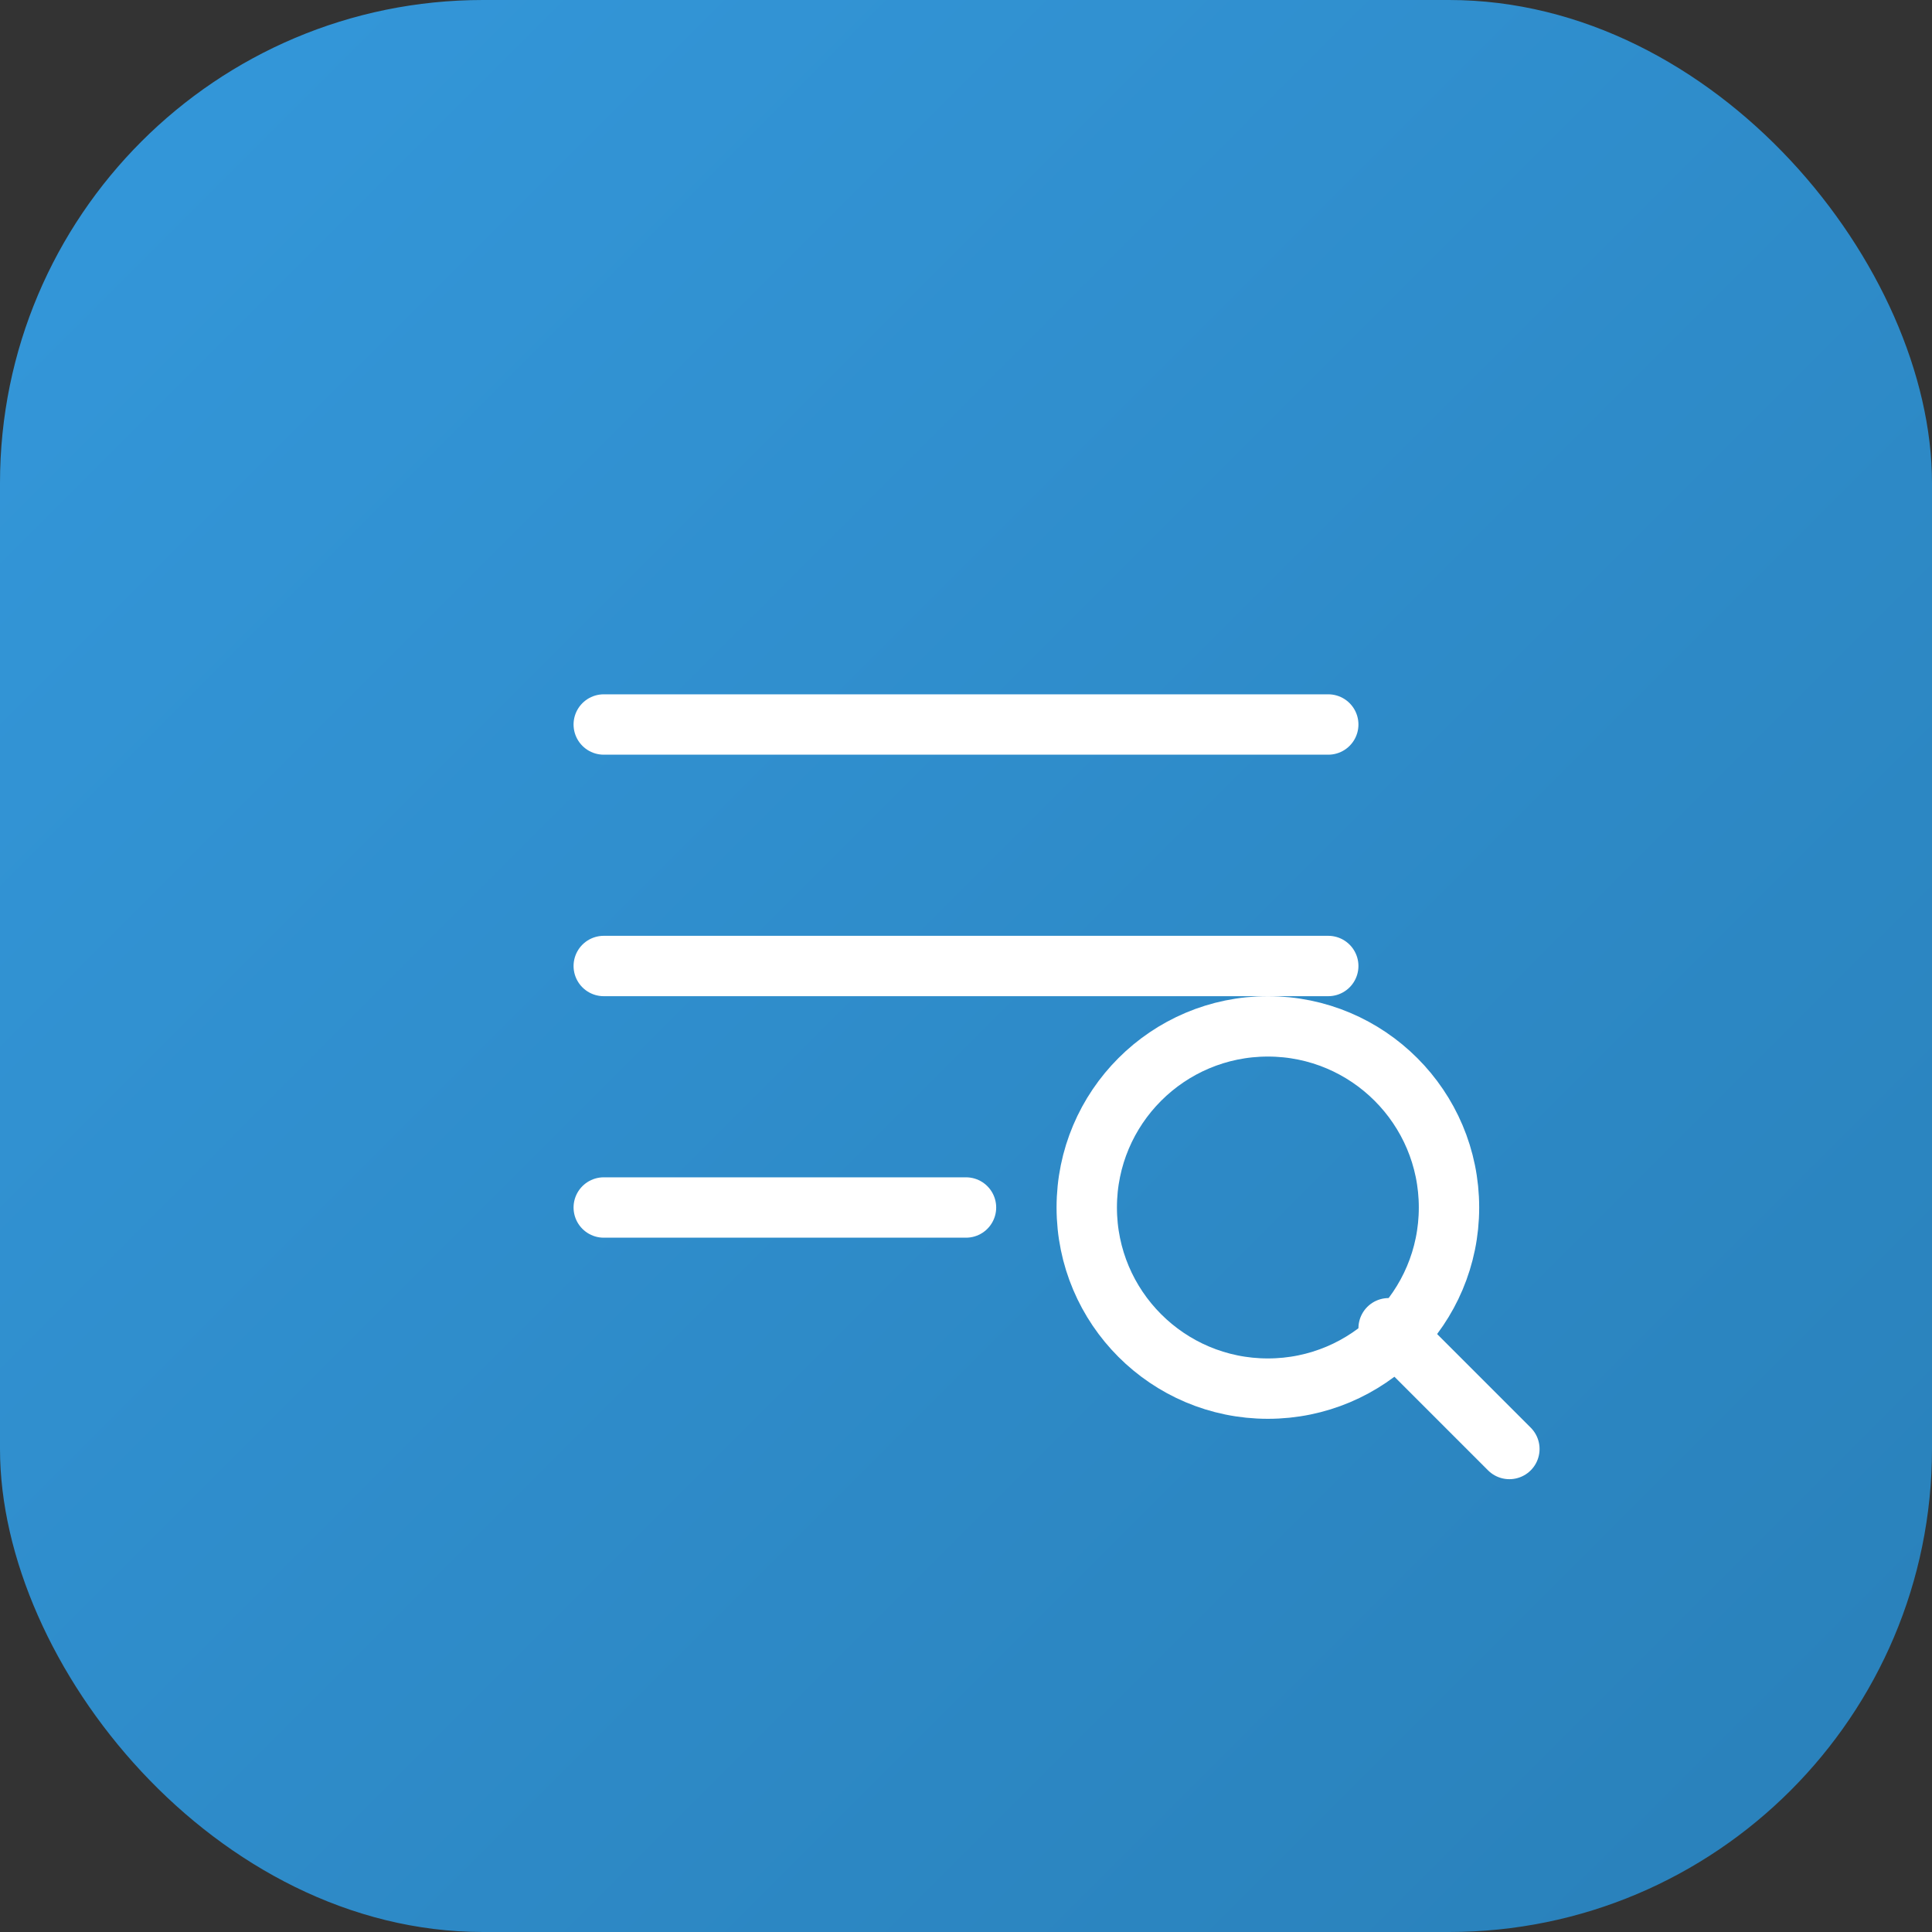 <?xml version="1.0" encoding="UTF-8"?>
<svg width="64" height="64" viewBox="0 0 64 64" fill="none" xmlns="http://www.w3.org/2000/svg">
    <rect x="0" y="0" width="64" height="64" fill="#333333" stroke="none"/>
    <rect width="64" height="64" rx="16" fill="url(#researcher-gradient)"/>
    <path d="M20 24H44M20 32H44M20 40H32" stroke="white" stroke-width="2" stroke-linecap="round"/>
    <circle cx="42" cy="40" r="6" stroke="white" stroke-width="2"/>
    <path d="M46 44L50 48" stroke="white" stroke-width="2" stroke-linecap="round"/>
    <defs>
        <linearGradient id="researcher-gradient" x1="0" y1="0" x2="64" y2="64" gradientUnits="userSpaceOnUse">
            <stop offset="0%" stop-color="#3498DB"/>
            <stop offset="100%" stop-color="#2980B9"/>
        </linearGradient>
    </defs>
</svg>
